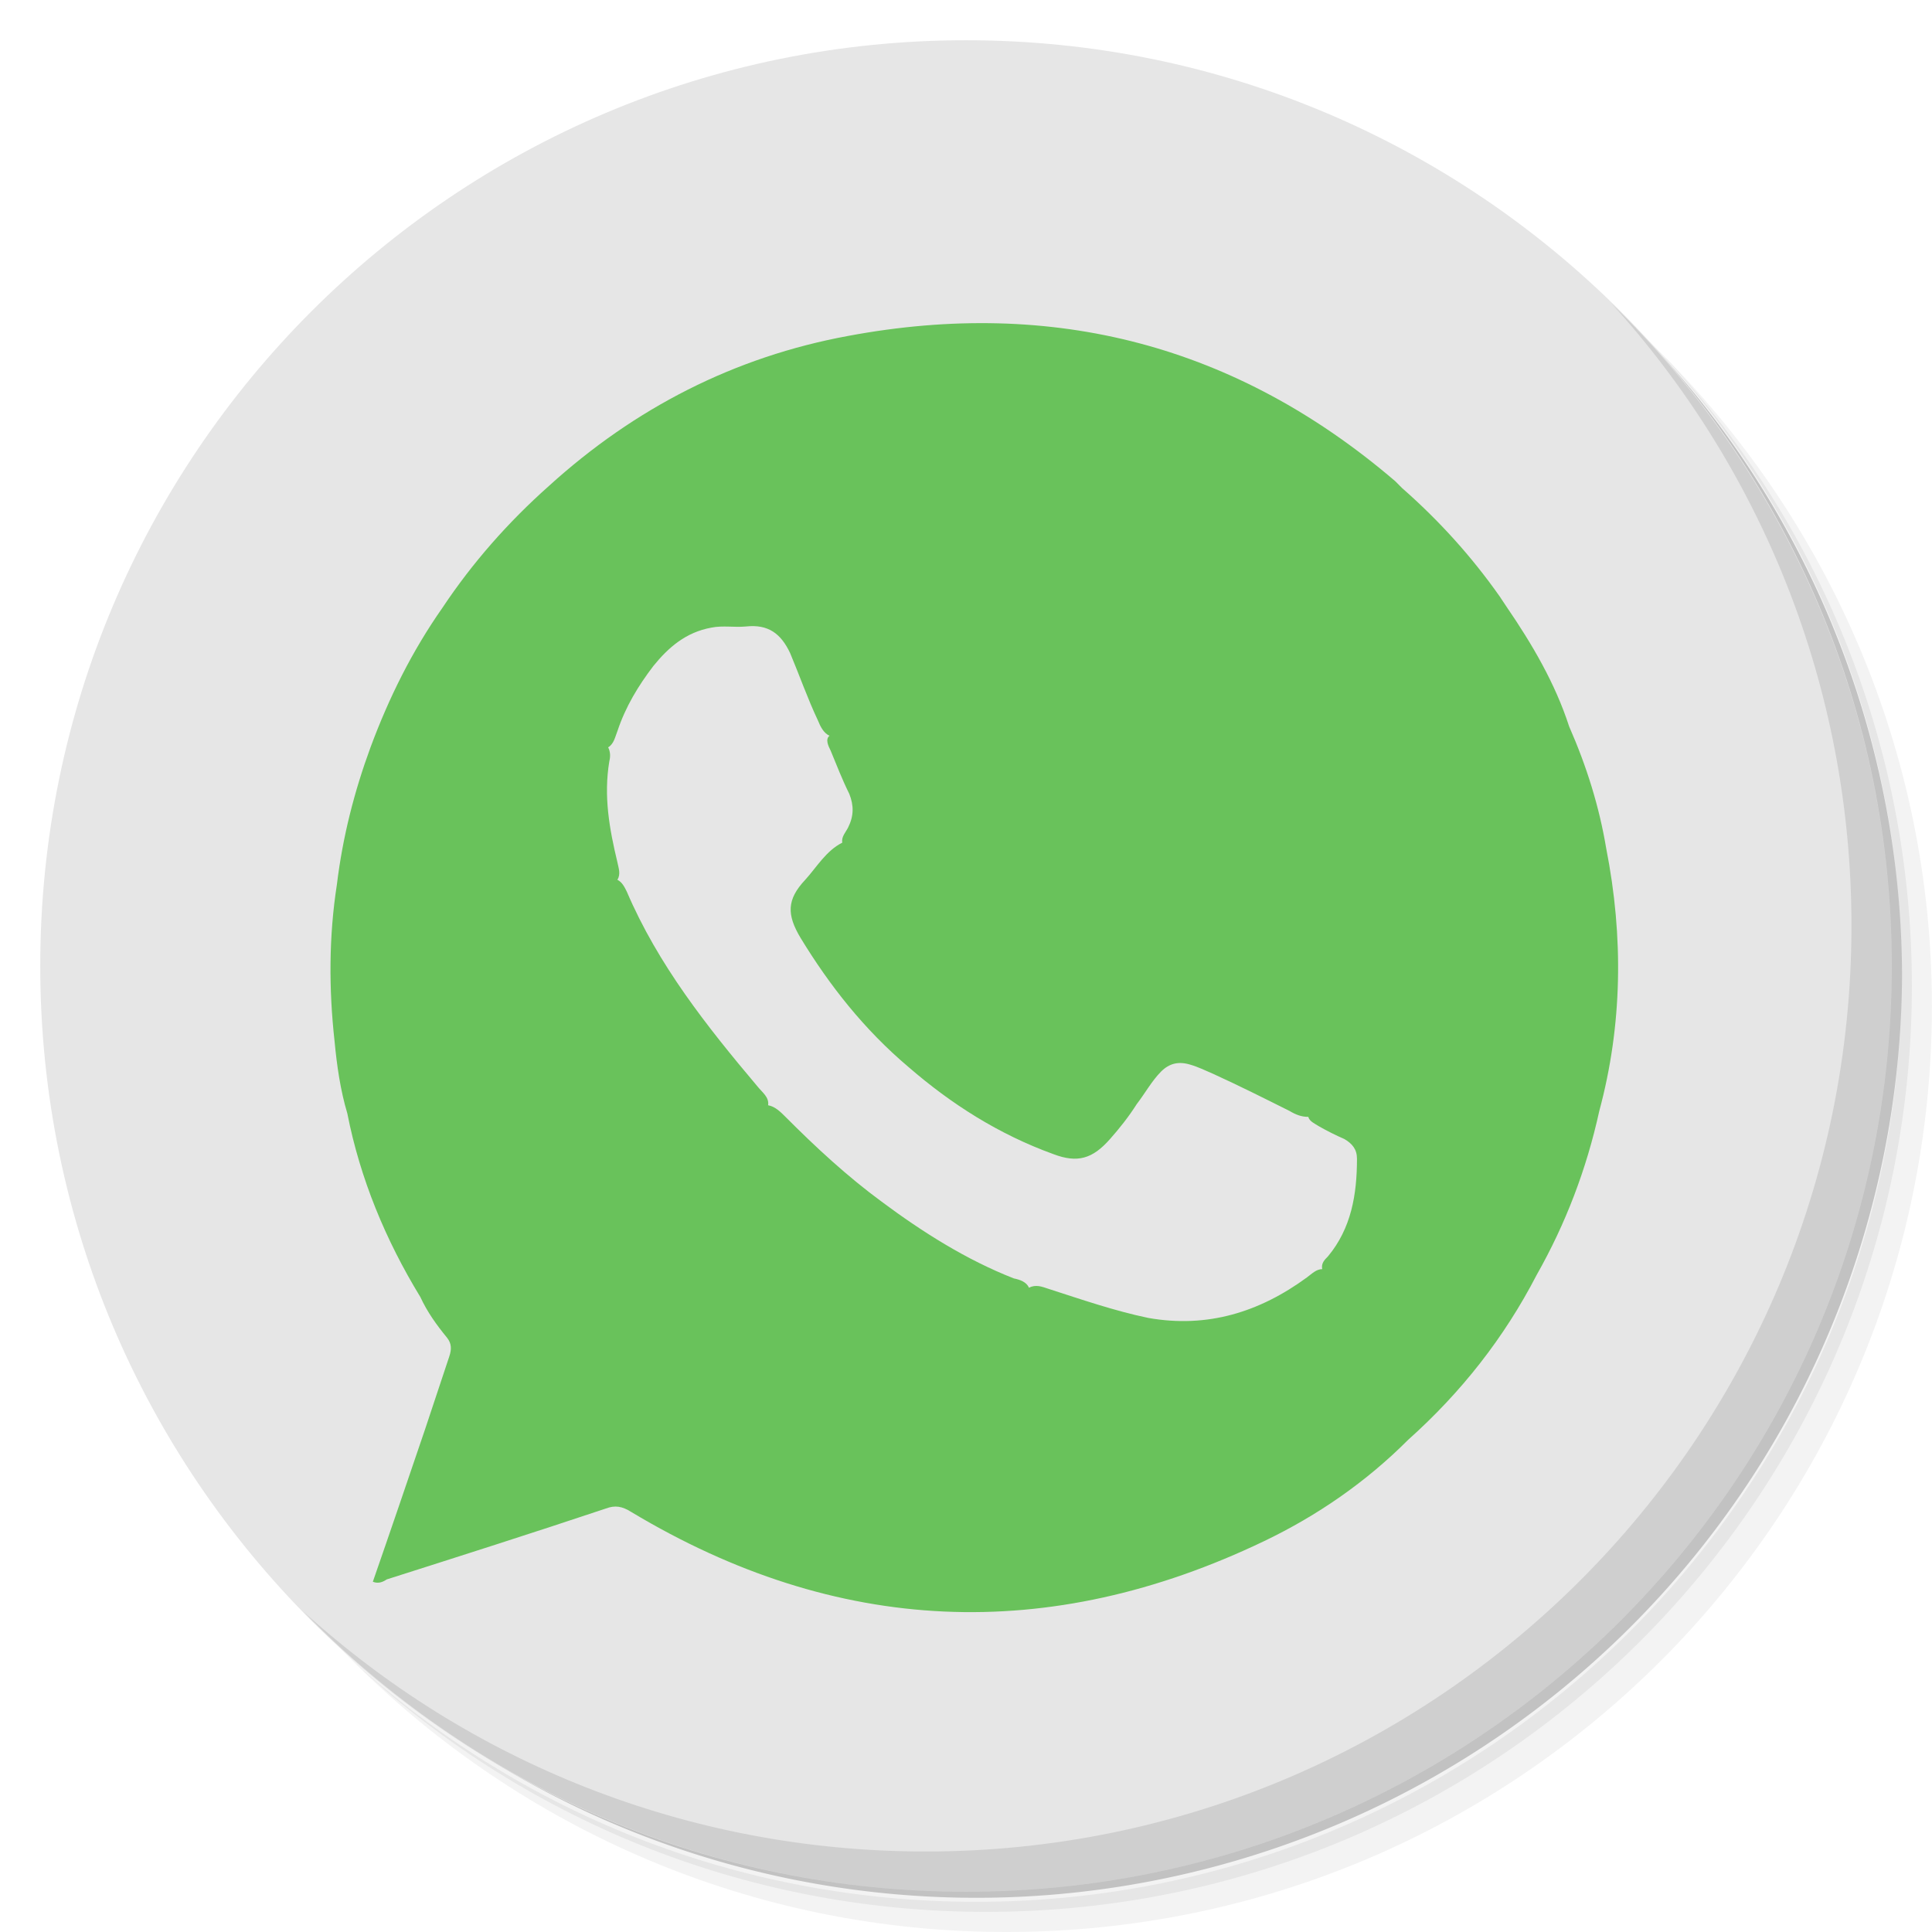 <?xml version="1.0" encoding="UTF-8" standalone="no"?>
<svg
   xmlns:osb="http://www.openswatchbook.org/uri/2009/osb"
   xmlns:dc="http://purl.org/dc/elements/1.1/"
   xmlns:cc="http://creativecommons.org/ns#"
   xmlns:rdf="http://www.w3.org/1999/02/22-rdf-syntax-ns#"
   xmlns:svg="http://www.w3.org/2000/svg"
   xmlns="http://www.w3.org/2000/svg"
   xmlns:sodipodi="http://sodipodi.sourceforge.net/DTD/sodipodi-0.dtd"
   xmlns:inkscape="http://www.inkscape.org/namespaces/inkscape"
   viewBox="0 0 48 48"
   id="svg6584"
   version="1.1"
   inkscape:version="0.91 r13725"
   sodipodi:docname="web-whatsapp.svg">
  <sodipodi:namedview
     pagecolor="#ffffff"
     bordercolor="#666666"
     borderopacity="1"
     objecttolerance="10"
     gridtolerance="10"
     guidetolerance="10"
     inkscape:pageopacity="0"
     inkscape:pageshadow="2"
     inkscape:window-width="1863"
     inkscape:window-height="1021"
     id="namedview6609"
     showgrid="false"
     inkscape:zoom="4.9166667"
     inkscape:cx="-30.305085"
     inkscape:cy="20.949152"
     inkscape:window-x="57"
     inkscape:window-y="31"
     inkscape:window-maximized="1"
     inkscape:current-layer="svg6584"
     showguides="false" />
  <defs
     id="defs6586">
    <linearGradient
       id="linearGradient22455"
       osb:paint="solid">
      <stop
         style="stop-color:#000000;stop-opacity:0.371;"
         offset="0"
         id="stop22457" />
    </linearGradient>
    <linearGradient
       id="linearGradient3764"
       y1="47"
       x2="0"
       y2="1"
       gradientUnits="userSpaceOnUse">
      <stop
         style="stop-color:#67ac5e;stop-opacity:1"
         id="stop6589" />
      <stop
         offset="1"
         style="stop-color:#74b36b;stop-opacity:1"
         id="stop6591" />
    </linearGradient>
  </defs>
  <path
     d="m 36.31,5 c 5.859,4.062 9.688,10.831 9.688,18.5 0,12.426 -10.07,22.5 -22.5,22.5 -7.669,0 -14.438,-3.828 -18.5,-9.688 1.037,1.822 2.306,3.499 3.781,4.969 4.085,3.712 9.514,5.969 15.469,5.969 12.703,0 23,-10.298 23,-23 0,-5.954 -2.256,-11.384 -5.969,-15.469 C 39.81,7.306 38.132,6.037 36.31,5 Z m 4.969,3.781 c 3.854,4.113 6.219,9.637 6.219,15.719 0,12.703 -10.297,23 -23,23 -6.081,0 -11.606,-2.364 -15.719,-6.219 4.16,4.144 9.883,6.719 16.219,6.719 12.703,0 23,-10.298 23,-23 0,-6.335 -2.575,-12.06 -6.719,-16.219 z"
     style="opacity:0.05"
     id="path6593" />
  <path
     d="m 41.28 8.781 c 3.712 4.085 5.969 9.514 5.969 15.469 0 12.703 -10.297 23 -23 23 -5.954 0 -11.384 -2.256 -15.469 -5.969 4.113 3.854 9.637 6.219 15.719 6.219 12.703 0 23 -10.298 23 -23 0 -6.081 -2.364 -11.606 -6.219 -15.719 z"
     style="opacity:0.1"
     id="path6595" />
  <path
     d="M 31.25,2.375 C 39.865,5.529 46,13.792 46,23.505 c 0,12.426 -10.07,22.5 -22.5,22.5 -9.708,0 -17.971,-6.135 -21.12,-14.75 a 23,23 0 0 0 44.875,-7 23,23 0 0 0 -16,-21.875 z"
     style="opacity:0.2"
     id="path6597" />
  <path
     d="M 24,1 C 36.703,1 47,11.297 47,24 47,36.703 36.703,47 24,47 11.297,47 1,36.703 1,24 1,11.297 11.297,1 24,1 Z"
     style="fill:#e6e6e6;fill-opacity:1"
     id="path6599" />
  <path
     d="m 40.03,7.531 c 3.712,4.084 5.969,9.514 5.969,15.469 0,12.703 -10.297,23 -23,23 C 17.045,46 11.615,43.744 7.53,40.031 11.708,44.322 17.54,47 23.999,47 c 12.703,0 23,-10.298 23,-23 0,-6.462 -2.677,-12.291 -6.969,-16.469 z"
     style="opacity:0.1"
     id="path6607" />
  <style
     id="style4201"
     type="text/css">
	.st0{fill:#FEFEFE;}
	.st1{fill:#25AE0F;}
</style>
  <g
     id="g4218"
     transform="matrix(0.367,0,0,0.366,-99.514,-10.997)">
    <path
       id="path4207"
       d="m 379.891,87.64 c -0.471,-2.84 -1.334,-5.601 -2.511,-8.283 -0.942,-2.919 -2.511,-5.601 -4.238,-8.126 -0.157,-0.237 -0.314,-0.473 -0.471,-0.71 -1.883,-2.682 -4.081,-5.128 -6.592,-7.337 -0.157,-0.158 -0.314,-0.316 -0.471,-0.473 -10.751,-9.23 -23.15,-12.464 -37.039,-9.861 -7.69,1.42 -14.439,4.891 -20.246,10.177 -2.747,2.446 -5.179,5.207 -7.22,8.283 -2.04,2.919 -3.61,6.074 -4.865,9.467 -1.099,2.998 -1.883,6.074 -2.276,9.309 -0.549,3.55 -0.549,7.1 -0.157,10.65 0.157,1.657 0.392,3.313 0.863,4.891 0.863,4.418 2.59,8.599 4.944,12.464 0.471,1.026 1.099,1.893 1.805,2.761 0.314,0.394 0.314,0.789 0.157,1.262 -0.549,1.657 -1.099,3.313 -1.648,4.97 -1.177,3.471 -2.354,6.942 -3.531,10.334 0.392,0.158 0.706,0 0.942,-0.158 4.944,-1.578 9.888,-3.156 14.831,-4.812 0.628,-0.237 1.099,-0.158 1.726,0.237 13.89,8.362 28.25,8.993 42.846,1.972 3.61,-1.736 6.906,-4.023 9.731,-6.863 3.61,-3.234 6.513,-6.942 8.711,-11.202 1.962,-3.471 3.374,-7.179 4.238,-11.123 1.569,-5.838 1.648,-11.833 0.471,-17.829 z m -52.499,-6.627 c 0.392,0.947 0.785,1.972 1.256,2.919 0.314,0.789 0.314,1.499 -0.079,2.288 -0.157,0.316 -0.471,0.631 -0.392,1.026 -1.099,0.552 -1.726,1.657 -2.511,2.524 -1.256,1.341 -1.256,2.367 -0.314,3.944 1.962,3.234 4.316,6.232 7.298,8.757 2.903,2.524 6.121,4.576 9.809,5.917 1.648,0.631 2.668,0.316 3.845,-1.026 0.628,-0.71 1.256,-1.499 1.805,-2.367 0.549,-0.71 1.02,-1.578 1.648,-2.209 0.549,-0.552 1.177,-0.71 1.962,-0.473 0.549,0.158 1.02,0.394 1.569,0.631 1.726,0.789 3.453,1.657 5.179,2.524 0.392,0.237 0.785,0.394 1.256,0.394 0.079,0.316 0.471,0.473 0.706,0.631 0.549,0.316 1.177,0.631 1.726,0.868 0.549,0.316 0.863,0.71 0.863,1.341 0,2.446 -0.392,4.733 -1.962,6.627 -0.235,0.237 -0.471,0.473 -0.392,0.868 -0.392,0 -0.706,0.316 -1.02,0.552 -3.217,2.367 -6.749,3.471 -10.751,2.761 -2.276,-0.473 -4.551,-1.262 -6.749,-1.972 -0.471,-0.158 -0.863,-0.316 -1.334,-0.079 -0.157,-0.394 -0.628,-0.552 -1.02,-0.631 -3.217,-1.262 -6.199,-3.156 -8.946,-5.207 -2.354,-1.736 -4.473,-3.708 -6.513,-5.759 -0.314,-0.316 -0.706,-0.71 -1.177,-0.789 0.078,-0.552 -0.392,-0.868 -0.706,-1.262 -3.453,-4.102 -6.749,-8.283 -8.867,-13.253 -0.157,-0.316 -0.314,-0.631 -0.628,-0.789 0.235,-0.394 0.078,-0.789 0,-1.183 -0.549,-2.288 -0.942,-4.497 -0.549,-6.863 0.078,-0.316 0.078,-0.631 -0.078,-0.947 0.392,-0.237 0.471,-0.71 0.628,-1.104 0.549,-1.657 1.413,-3.077 2.433,-4.418 1.02,-1.262 2.197,-2.288 3.924,-2.603 0.785,-0.158 1.569,0 2.354,-0.079 1.491,-0.158 2.354,0.473 2.982,1.814 0.628,1.499 1.177,3.077 1.883,4.576 0.157,0.394 0.392,0.868 0.785,1.026 -0.314,0.237 -0.078,0.71 0.078,1.026 z"
       class="st1"
       inkscape:connector-curvature="0"
       style="fill:#25ae0f;fill-opacity:0.643" />
  </g>
</svg>
